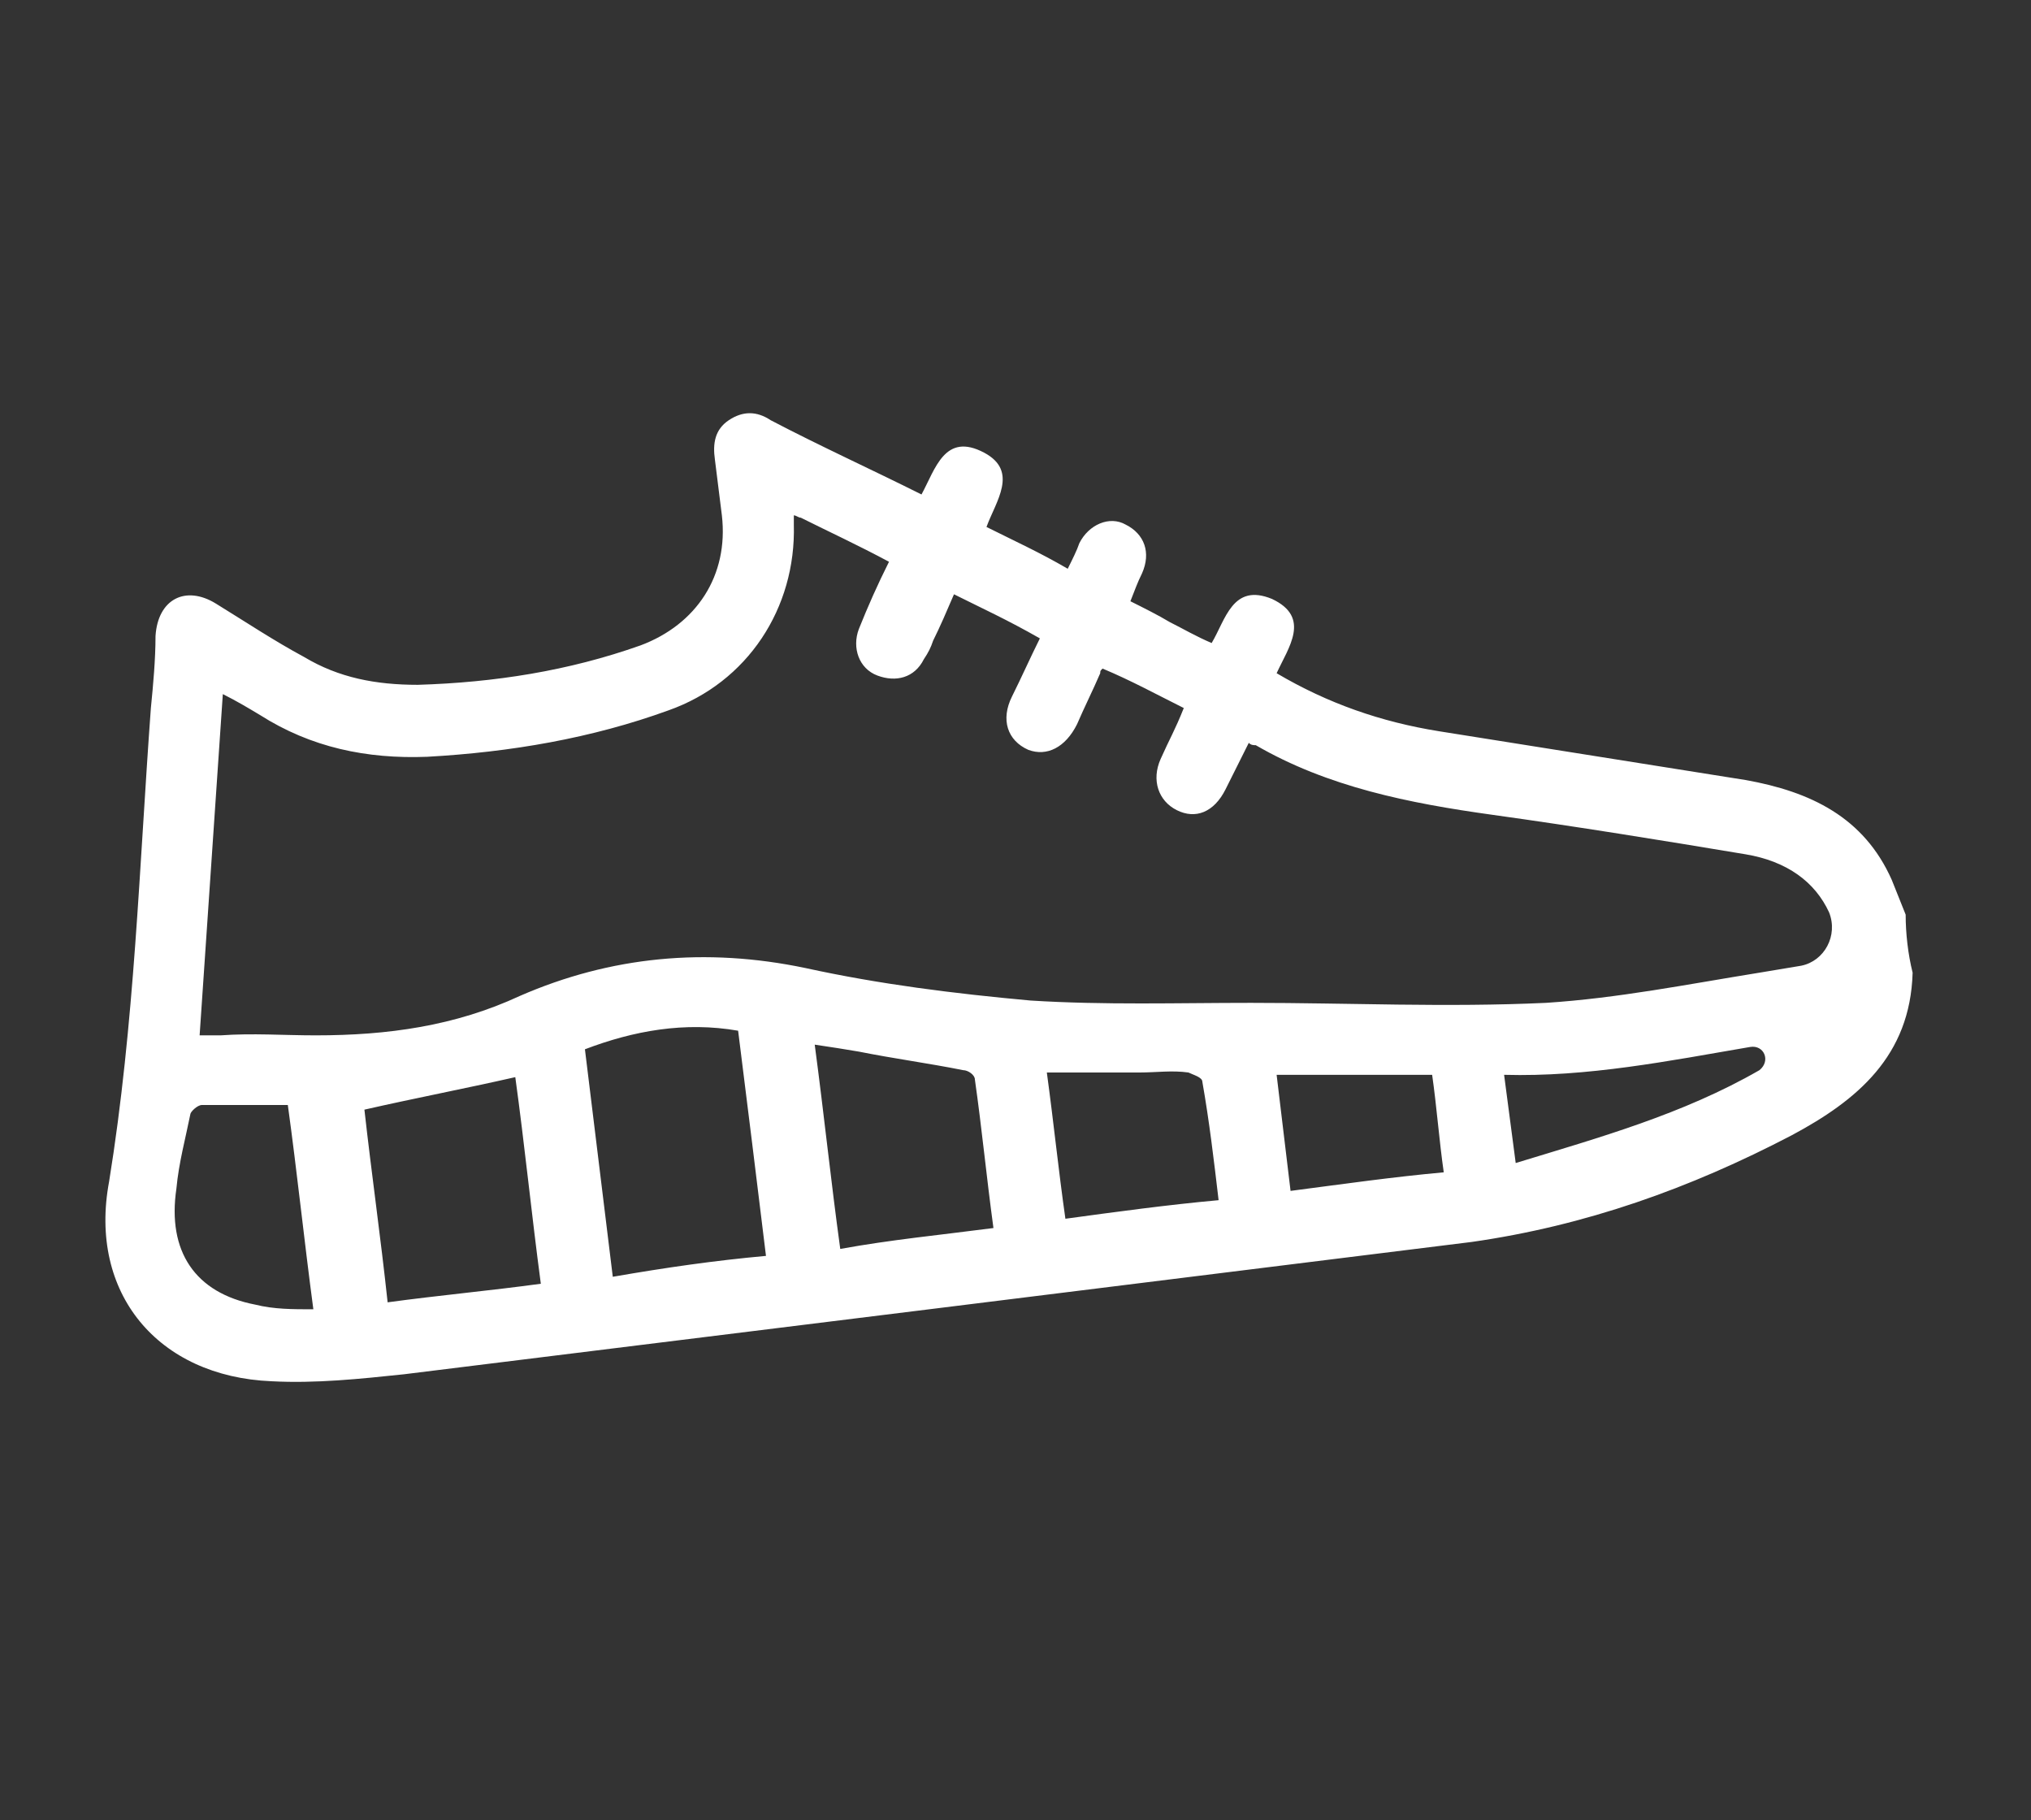 <?xml version="1.0" encoding="utf-8"?>
<!-- Generator: Adobe Illustrator 24.0.0, SVG Export Plug-In . SVG Version: 6.00 Build 0)  -->
<svg version="1.1" id="Capa_1" xmlns="http://www.w3.org/2000/svg" xmlns:xlink="http://www.w3.org/1999/xlink" x="0px" y="0px"
	 viewBox="0 0 87.5 78.4" style="enable-background:new 0 0 87.5 78.4;" xml:space="preserve">
<rect x="0" y="0" width="87.5" height="78.4" fill="#333333" stroke="none"/>
<style type="text/css">
	.st0{fill:#FFFFFF;}
</style>
<g>
	<path class="st0" d="M82.4,41.9c-0.1,3.6-2.4,5.5-5.2,7c-4.4,2.3-8.9,3.9-13.8,4.6c-15.3,1.9-30.6,3.8-46,5.7
		c-1.9,0.2-3.8,0.4-5.7,0.3c-4.9-0.2-7.9-3.8-7-8.6C5.8,44.1,6,37.3,6.5,30.5c0.1-1,0.2-2.1,0.2-3.1C6.8,25.8,8,25.2,9.3,26
		c1.3,0.8,2.5,1.6,3.8,2.3c1.5,0.9,3.1,1.2,4.9,1.2c3.3-0.1,6.5-0.6,9.6-1.7c2.4-0.9,3.8-3,3.5-5.6c-0.1-0.8-0.2-1.6-0.3-2.4
		c-0.1-0.7,0-1.3,0.6-1.7c0.6-0.4,1.2-0.4,1.8,0c2.1,1.1,4.3,2.1,6.5,3.2c0.6-1.1,1-2.7,2.7-1.8c1.5,0.8,0.5,2.1,0.1,3.2
		c1.2,0.6,2.3,1.1,3.5,1.8c0.2-0.4,0.4-0.8,0.5-1.1c0.4-0.8,1.3-1.2,2-0.8c0.8,0.4,1.1,1.2,0.7,2.1c-0.2,0.4-0.3,0.7-0.5,1.2
		c0.6,0.3,1.2,0.6,1.7,0.9c0.6,0.3,1.1,0.6,1.8,0.9c0.6-1,0.9-2.6,2.6-1.9c1.7,0.8,0.7,2.1,0.2,3.2c2.2,1.3,4.5,2.1,7,2.5
		c4.4,0.7,8.8,1.4,13.2,2.1c2.8,0.5,5.1,1.6,6.3,4.3c0.2,0.5,0.4,1,0.6,1.5C82.1,40.2,82.2,41.1,82.4,41.9z M41.1,25.6
		c-0.3,0.7-0.6,1.4-0.9,2c-0.1,0.3-0.2,0.5-0.4,0.8c-0.4,0.8-1.2,1-2,0.7c-0.8-0.3-1.1-1.2-0.8-2c0.4-1,0.8-1.9,1.3-2.9
		c-1.3-0.7-2.6-1.3-3.8-1.9c-0.1,0-0.2-0.1-0.3-0.1c0,0.2,0,0.3,0,0.4c0.1,3.6-2,6.8-5.4,8c-3.3,1.2-6.8,1.8-10.4,2
		c-2.6,0.1-5-0.4-7.2-1.8c-0.5-0.3-1-0.6-1.6-0.9L8.6,44.6c0.4,0,0.6,0,0.9,0c1.4-0.1,2.7,0,4.1,0c3.1,0,6-0.4,8.8-1.7
		c3.9-1.7,8-2.1,12.3-1.2c3.2,0.7,6.4,1.1,9.7,1.4c3.2,0.2,6.3,0.1,9.5,0.1c4.2,0,8.4,0.2,12.7,0c3.1-0.2,6.1-0.8,9.2-1.3
		c0.6-0.1,1.2-0.2,1.8-0.3c1-0.2,1.6-1.3,1.2-2.3c-0.6-1.3-1.8-2.2-3.6-2.5c-3.6-0.6-7.3-1.2-10.9-1.7c-3.6-0.5-7.1-1.2-10.2-3
		c-0.1,0-0.2,0-0.3-0.1c-0.4,0.8-0.6,1.2-1,2c-0.5,1-1.3,1.3-2.1,0.9c-0.8-0.4-1.1-1.3-0.7-2.2c0.4-0.9,0.6-1.2,1-2.2
		c-1.2-0.6-2.3-1.2-3.5-1.7c-0.1,0.1-0.1,0.1-0.1,0.2c-0.3,0.7-0.7,1.5-1,2.2c-0.5,1-1.3,1.4-2.1,1.1c-0.9-0.4-1.2-1.3-0.7-2.3
		c0.4-0.8,0.8-1.7,1.2-2.5C43.4,26.7,42.3,26.2,41.1,25.6z M33,54.1c-0.4-3.3-0.8-6.5-1.2-9.7c-2.3-0.4-4.5,0-6.6,0.8
		c0.4,3.3,0.8,6.5,1.2,9.8C28.7,54.6,30.8,54.3,33,54.1z M23.3,55.3c-0.4-3-0.7-6-1.1-8.9c-2.2,0.5-4.3,0.9-6.5,1.4
		c0.3,2.7,0.7,5.5,1,8.3C18.9,55.8,21.1,55.6,23.3,55.3z M42.8,52.9c-0.3-2.2-0.5-4.3-0.8-6.4c0-0.2-0.3-0.4-0.5-0.4
		c-1.5-0.3-3-0.5-4.5-0.8c-0.6-0.1-1.2-0.2-1.9-0.3c0.4,3,0.7,5.9,1.1,8.8C38.4,53.4,40.5,53.2,42.8,52.9z M13.5,56.4
		c-0.4-3-0.7-5.9-1.1-8.8c-1.3,0-2.5,0-3.7,0c-0.2,0-0.5,0.3-0.5,0.4c-0.2,1-0.5,2.1-0.6,3.2c-0.4,2.7,0.8,4.5,3.4,5
		C11.8,56.4,12.6,56.4,13.5,56.4z M52.5,51.7c-0.2-1.7-0.4-3.4-0.7-5.1c0-0.2-0.4-0.3-0.6-0.4c-0.7-0.1-1.4,0-2.1,0
		c-1.3,0-2.6,0-4,0c0.3,2.2,0.5,4.2,0.8,6.3C48.1,52.2,50.3,51.9,52.5,51.7z M55.6,51.3c2.3-0.3,4.4-0.6,6.6-0.8
		c-0.2-1.4-0.3-2.8-0.5-4.2c-2.2,0-4.4,0-6.7,0C55.2,48,55.4,49.6,55.6,51.3z M75.4,45.1c-3.5,0.6-7,1.3-10.6,1.2l0.5,3.8
		c3.6-1.1,7.2-2.1,10.5-4C76.3,45.7,76,45,75.4,45.1z"/>
</g>
</svg>
